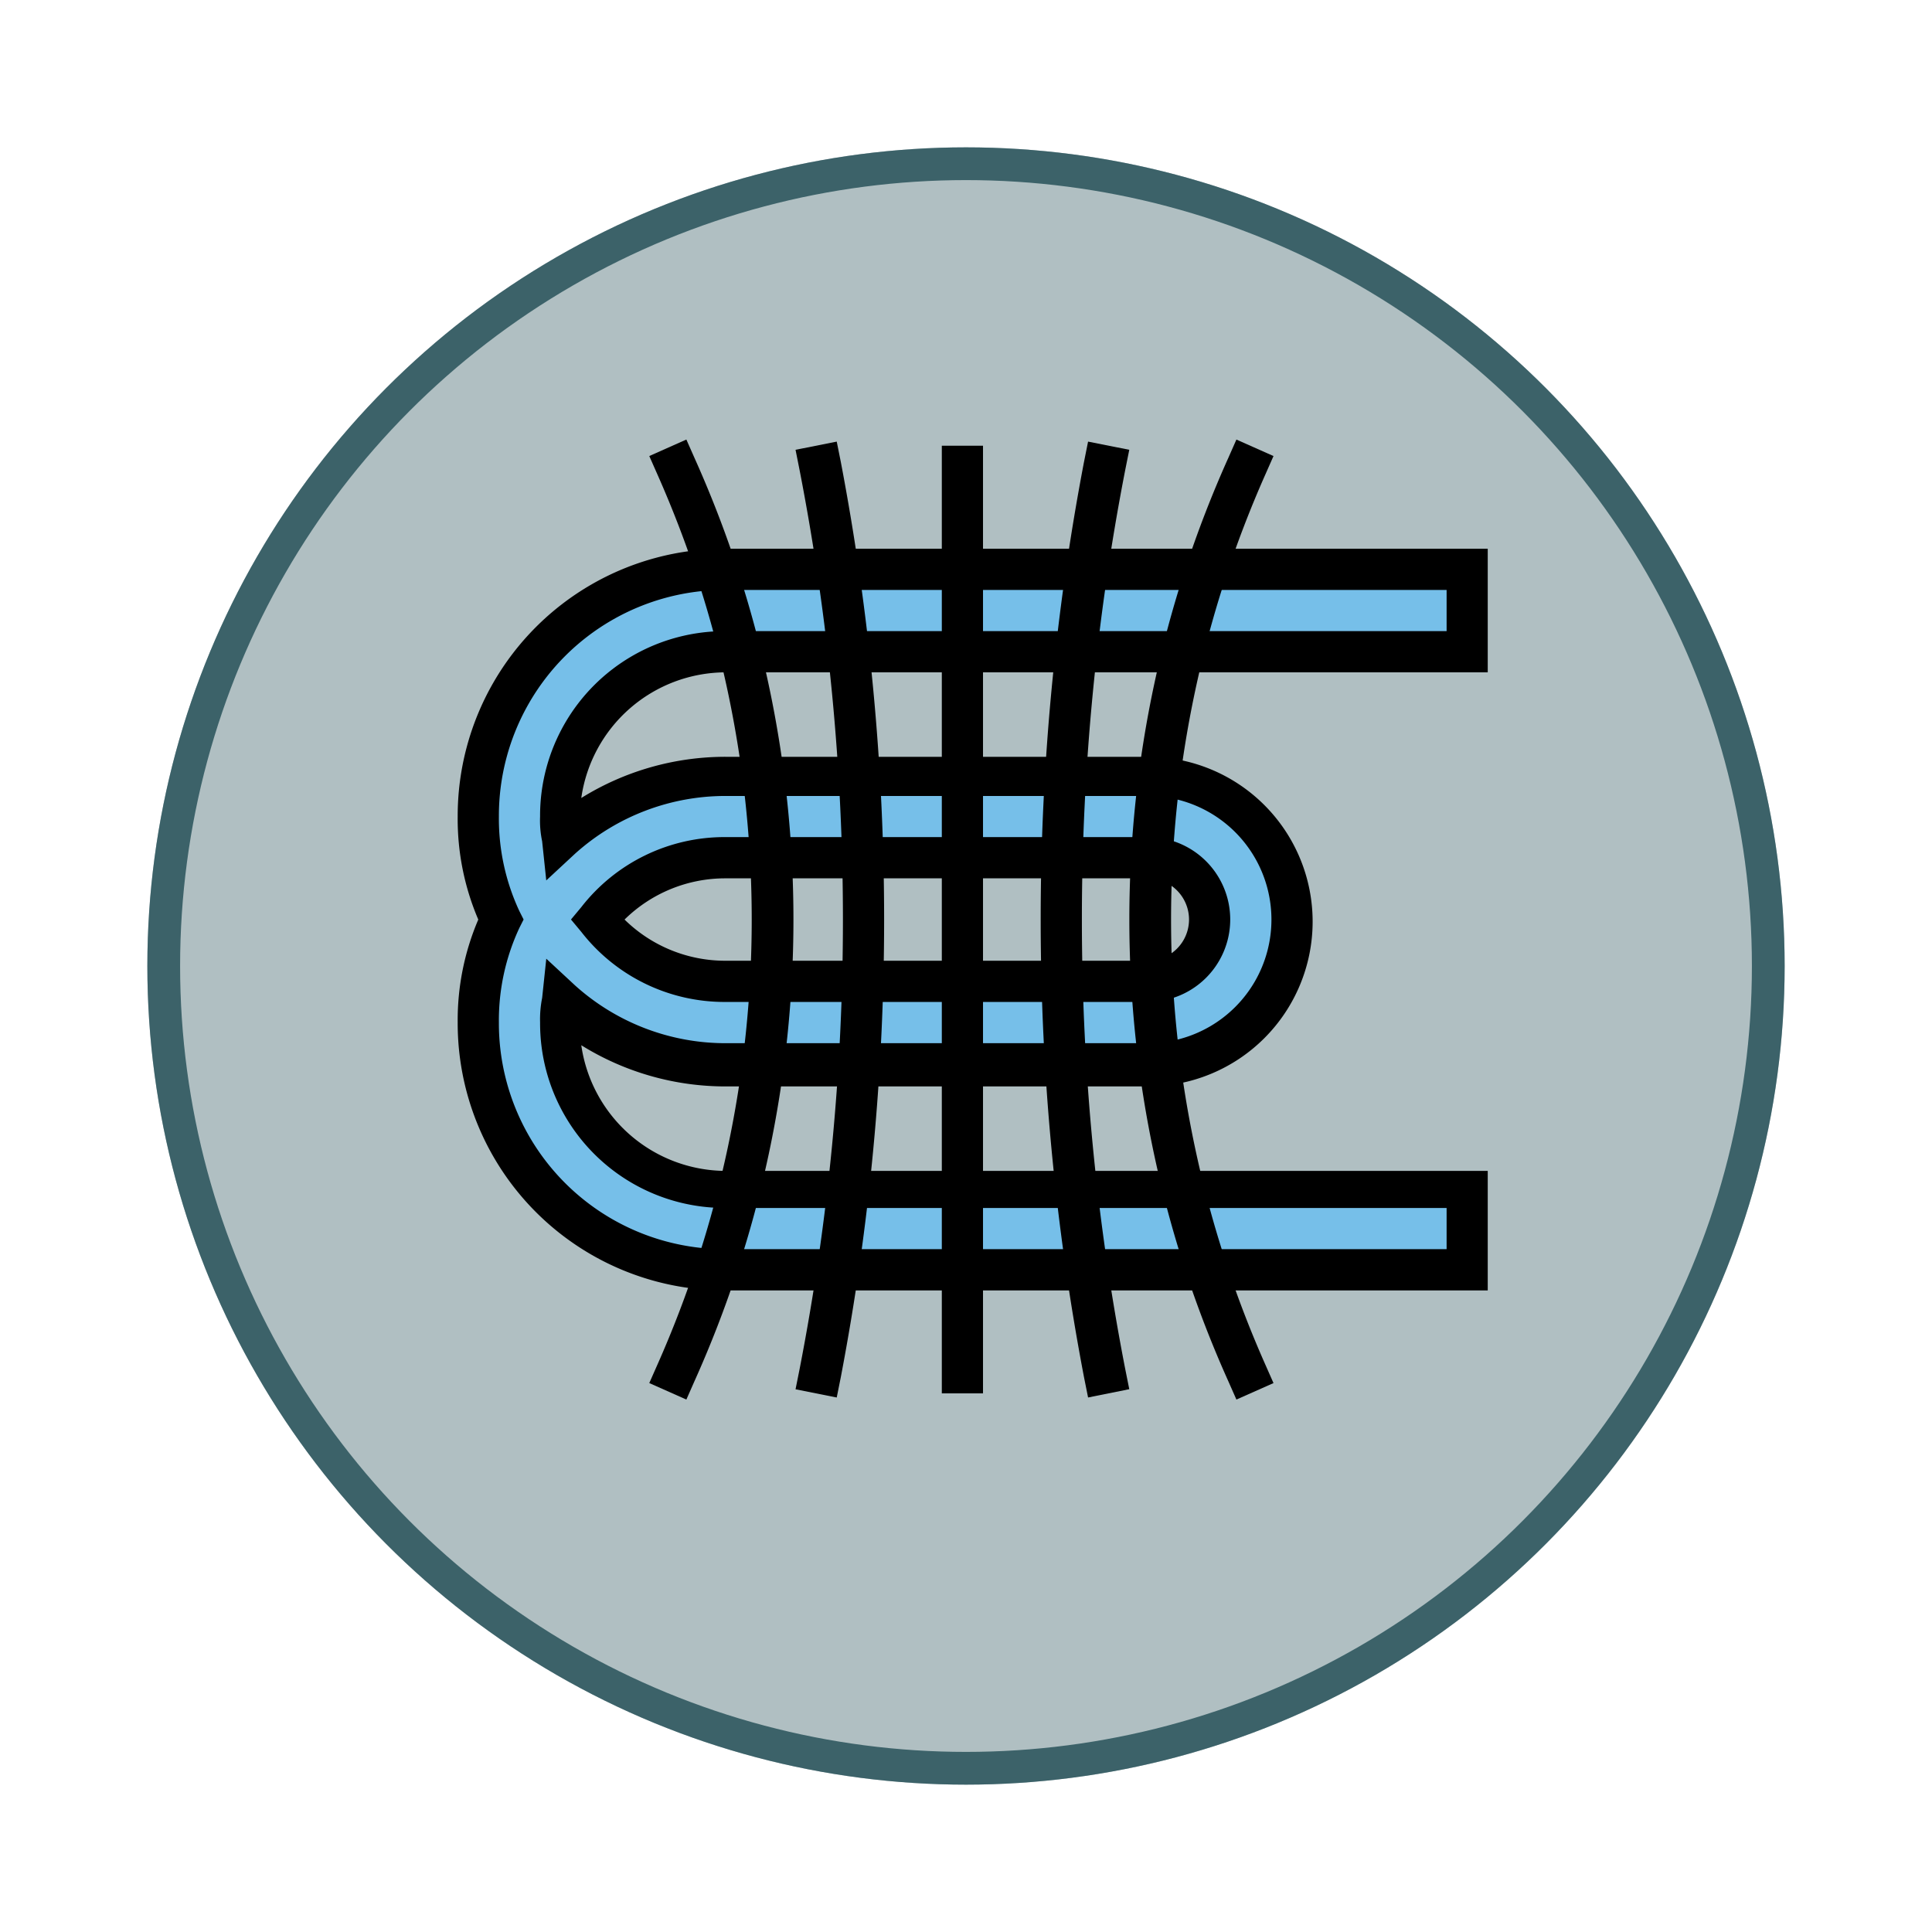 <svg xmlns="http://www.w3.org/2000/svg" xmlns:xlink="http://www.w3.org/1999/xlink" width="118" height="118" viewBox="0 0 118 118">
  <defs>
    <filter id="Elipse_12115" x="0" y="0" width="118" height="118" filterUnits="userSpaceOnUse">
      <feOffset dy="3" input="SourceAlpha"/>
      <feGaussianBlur stdDeviation="3" result="blur"/>
      <feFlood flood-opacity="0.161"/>
      <feComposite operator="in" in2="blur"/>
      <feComposite in="SourceGraphic"/>
    </filter>
  </defs>
  <g id="Grupo_1188093" data-name="Grupo 1188093" transform="translate(-799.781 -1970)">
    <g id="Grupo_1181939" data-name="Grupo 1181939" transform="translate(808.781 1976)">
      <g transform="matrix(1, 0, 0, 1, -9, -6)" filter="url(#Elipse_12115)">
        <g id="Elipse_12115-2" data-name="Elipse 12115" transform="translate(9 6)" fill="#b0bfc2" stroke="#3c6269" stroke-width="2">
          <circle cx="50" cy="50" r="50" stroke="none"/>
          <circle cx="50" cy="50" r="49" fill="none"/>
        </g>
      </g>
    </g>
    <g id="technology_16474127" transform="translate(820.235 1987.646)">
      <g id="Grupo_1188347" data-name="Grupo 1188347" transform="translate(7.5 15.869)">
        <path id="Trazado_1242870" data-name="Trazado 1242870" d="M23.6,20.533H68.9V15.5H23.6A15.143,15.143,0,0,0,8.5,30.6,14.864,14.864,0,0,0,9.884,36.89,14.864,14.864,0,0,0,8.5,43.181a15.143,15.143,0,0,0,15.1,15.1H68.9V53.247H23.6A10.1,10.1,0,0,1,13.533,43.181a4.28,4.28,0,0,1,.126-1.258A14.783,14.783,0,0,0,23.6,45.7H49.393a8.808,8.808,0,0,0,0-17.615H23.6a14.783,14.783,0,0,0-9.94,3.775c0-.377-.126-.881-.126-1.258A10.1,10.1,0,0,1,23.6,20.533Zm0,12.582H49.393a3.775,3.775,0,0,1,0,7.549H23.6a10.42,10.42,0,0,1-7.927-3.775A10.42,10.42,0,0,1,23.6,33.115Z" transform="translate(-7.242 -14.242)" fill="#76bfe9"/>
        <path id="Trazado_1242871" data-name="Trazado 1242871" d="M70.412,59.8H23.857A16.325,16.325,0,0,1,7.5,43.44a15.612,15.612,0,0,1,1.258-6.291A15.612,15.612,0,0,1,7.5,30.857,16.325,16.325,0,0,1,23.857,14.5H70.412v7.549H23.857a8.931,8.931,0,0,0-8.808,7.675,16.667,16.667,0,0,1,8.808-2.516H49.651a10.066,10.066,0,1,1,0,20.132H23.857a16.667,16.667,0,0,1-8.808-2.516A8.945,8.945,0,0,0,23.857,52.5H70.412ZM23.857,17.016A13.8,13.8,0,0,0,10.016,30.857a13.344,13.344,0,0,0,1.258,5.788l.252.5-.252.5a13.344,13.344,0,0,0-1.258,5.788A13.8,13.8,0,0,0,23.857,57.28H67.9V54.764H23.857A11.277,11.277,0,0,1,12.533,43.44a6.649,6.649,0,0,1,.126-1.51l.252-2.391,1.762,1.636A13.731,13.731,0,0,0,23.857,44.7H49.651a7.549,7.549,0,0,0,0-15.1H23.857a13.731,13.731,0,0,0-9.185,3.523L12.91,34.758l-.252-2.391a6.126,6.126,0,0,1-.126-1.51A11.277,11.277,0,0,1,23.857,19.533H67.9V17.016ZM49.651,42.181H23.857A11.084,11.084,0,0,1,15.049,37.9l-.629-.755.629-.755a11.083,11.083,0,0,1,8.808-4.278H49.651a5.033,5.033,0,0,1,0,10.066ZM17.692,37.148a8.765,8.765,0,0,0,6.165,2.516H49.651a2.516,2.516,0,0,0,0-5.033H23.857A8.765,8.765,0,0,0,17.692,37.148Z" transform="translate(-7.5 -14.5)"/>
      </g>
      <g id="Grupo_1188348" data-name="Grupo 1188348" transform="translate(37.069 9.577)">
        <path id="Trazado_1242872" data-name="Trazado 1242872" d="M31,9.5h2.516V67.379H31Z" transform="translate(-31 -9.5)"/>
      </g>
      <g id="Grupo_1188349" data-name="Grupo 1188349" transform="translate(43.108 9.326)">
        <path id="Trazado_1242873" data-name="Trazado 1242873" d="M38.694,67.682l-.252-1.258a148.966,148.966,0,0,1,0-55.866L38.694,9.3l2.516.5-.252,1.258a143.694,143.694,0,0,0,0,54.859l.252,1.258Z" transform="translate(-35.8 -9.3)"/>
      </g>
      <g id="Grupo_1188350" data-name="Grupo 1188350" transform="translate(48.519 9.2)">
        <path id="Trazado_1242874" data-name="Trazado 1242874" d="M46.643,67.834l-.5-1.132a68.784,68.784,0,0,1,0-56.369l.5-1.132,2.265,1.007-.5,1.132a67.036,67.036,0,0,0,0,54.356l.5,1.132Z" transform="translate(-40.1 -9.2)"/>
      </g>
      <g id="Grupo_1188351" data-name="Grupo 1188351" transform="translate(28.135 9.326)">
        <path id="Trazado_1242875" data-name="Trazado 1242875" d="M26.416,67.682l-2.516-.5.252-1.258a143.694,143.694,0,0,0,0-54.859L23.9,9.8l2.516-.5.252,1.258a148.966,148.966,0,0,1,0,55.866Z" transform="translate(-23.9 -9.3)"/>
      </g>
      <g id="Grupo_1188352" data-name="Grupo 1188352" transform="translate(19.202 9.2)">
        <path id="Trazado_1242876" data-name="Trazado 1242876" d="M19.065,67.834,16.8,66.827l.5-1.132a67.036,67.036,0,0,0,0-54.356l-.5-1.132L19.065,9.2l.5,1.132a68.784,68.784,0,0,1,0,56.369Z" transform="translate(-16.8 -9.2)"/>
      </g>
    </g>
  </g>
</svg>
